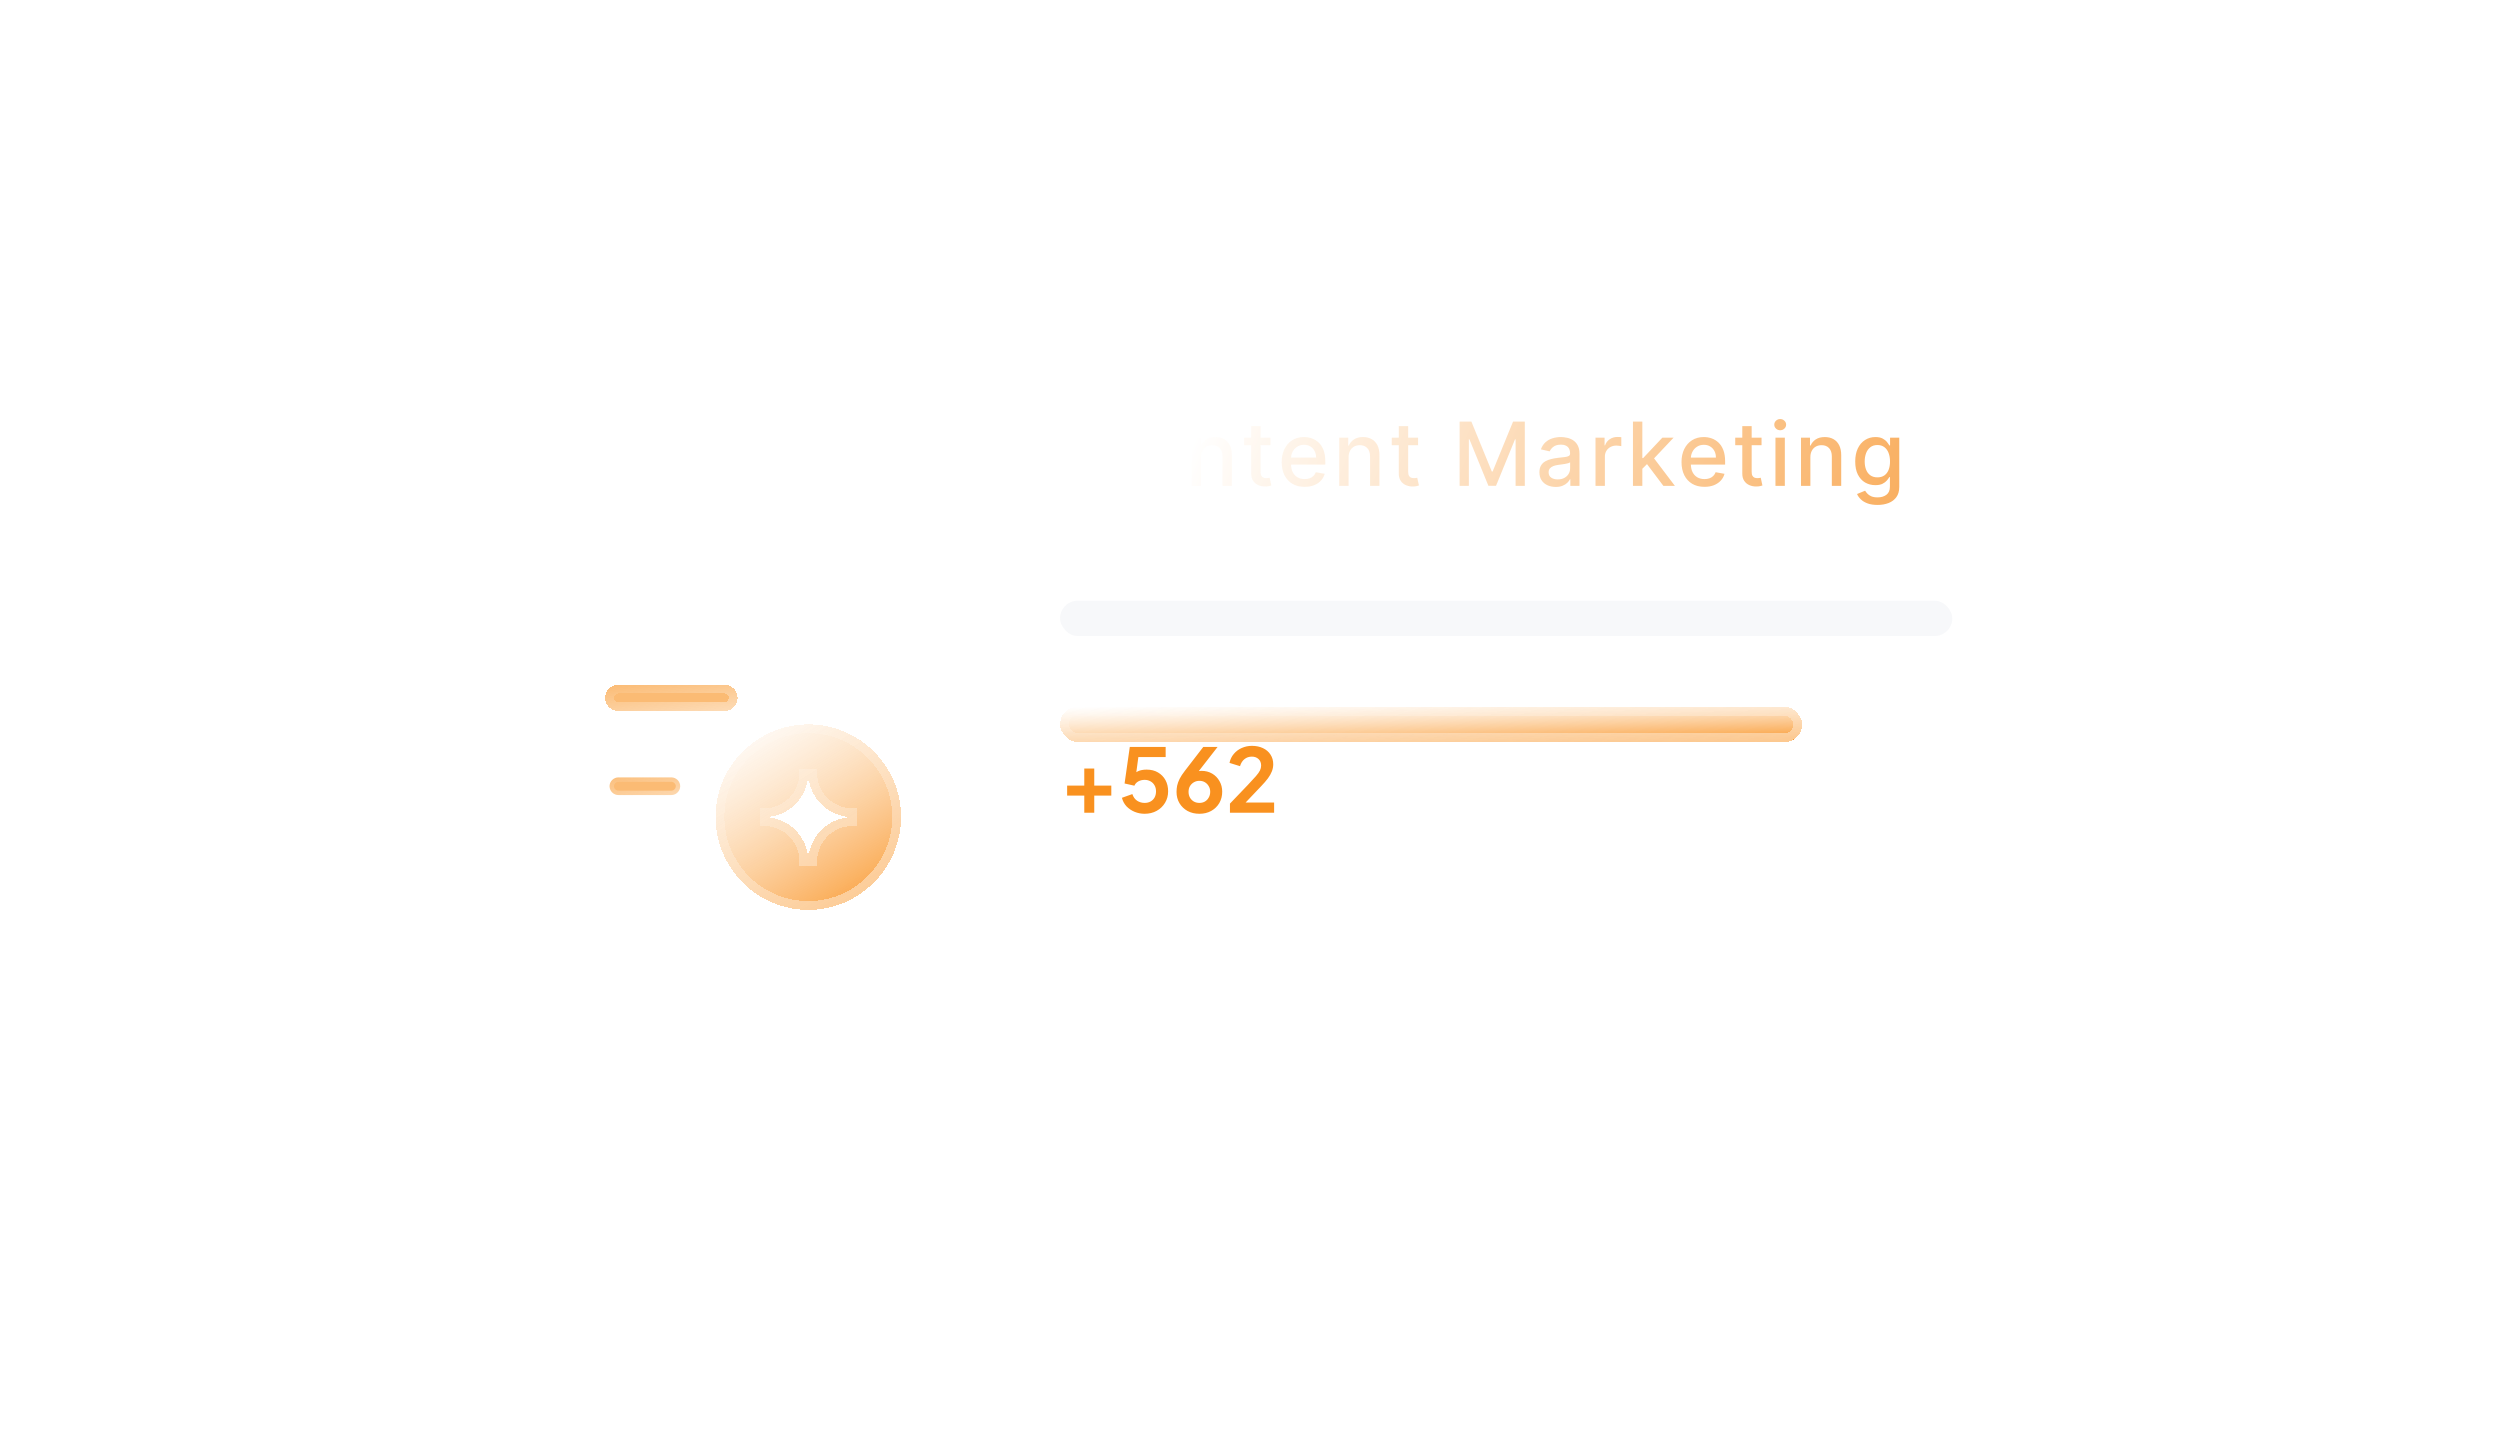 <svg width="283" height="162" viewBox="0 0 283 162" fill="none" xmlns="http://www.w3.org/2000/svg">
<g filter="url(#filter0_bd_5779_15268)">
<rect x="36" y="24" width="211" height="90" rx="16" fill="url(#paint0_linear_5779_15268)" fill-opacity="0.3" shape-rendering="crispEdges"/>
<rect x="36.5" y="24.5" width="210" height="89" rx="15.5" stroke="url(#paint1_linear_5779_15268)" shape-rendering="crispEdges"/>
</g>
<g filter="url(#filter1_bd_5779_15268)">
<g filter="url(#filter2_bd_5779_15268)">
<path d="M70 56.5C69.18 56.5 68.5 55.82 68.5 55V49C68.5 48.18 69.18 47.5 70 47.5C70.82 47.5 71.5 48.18 71.5 49V55C71.5 55.82 70.82 56.5 70 56.5Z" fill="url(#paint2_linear_5779_15268)" shape-rendering="crispEdges"/>
<path d="M70 56C69.456 56 69 55.544 69 55V49C69 48.456 69.456 48 70 48C70.544 48 71 48.456 71 49V55C71 55.544 70.544 56 70 56Z" stroke="url(#paint3_linear_5779_15268)" shape-rendering="crispEdges"/>
</g>
</g>
<g filter="url(#filter3_bd_5779_15268)">
<g filter="url(#filter4_bd_5779_15268)">
<path d="M86 56.5C85.18 56.5 84.5 55.82 84.5 55V49C84.5 48.18 85.18 47.5 86 47.5C86.82 47.5 87.5 48.18 87.5 49V55C87.5 55.82 86.82 56.5 86 56.5Z" fill="url(#paint4_linear_5779_15268)" shape-rendering="crispEdges"/>
<path d="M86 56C85.456 56 85 55.544 85 55V49C85 48.456 85.456 48 86 48C86.544 48 87 48.456 87 49V55C87 55.544 86.544 56 86 56Z" stroke="url(#paint5_linear_5779_15268)" shape-rendering="crispEdges"/>
</g>
</g>
<g filter="url(#filter5_bd_5779_15268)">
<path d="M96 62V79C96 85 93 89 86 89H70C63 89 60 85 60 79V62C60 56 63 52 70 52H86C93 52 96 56 96 62Z" fill="url(#paint6_linear_5779_15268)" shape-rendering="crispEdges"/>
<path d="M95.5 62V79C95.5 81.923 94.769 84.283 93.259 85.91C91.754 87.53 89.405 88.5 86 88.5H70C66.595 88.5 64.246 87.53 62.741 85.91C61.231 84.283 60.5 81.923 60.5 79V62C60.5 59.077 61.231 56.717 62.741 55.09C64.246 53.47 66.595 52.5 70 52.5H86C89.405 52.5 91.754 53.47 93.259 55.09C94.769 56.717 95.5 59.077 95.5 62Z" stroke="url(#paint7_linear_5779_15268)" shape-rendering="crispEdges"/>
</g>
<g filter="url(#filter6_bd_5779_15268)">
<path d="M82 68.5H70C69.18 68.5 68.5 67.82 68.5 67C68.5 66.18 69.18 65.5 70 65.5H82C82.82 65.5 83.5 66.18 83.5 67C83.5 67.82 82.82 68.5 82 68.5Z" fill="#FAAA51" fill-opacity="0.8" shape-rendering="crispEdges"/>
<path d="M82 68H70C69.456 68 69 67.544 69 67C69 66.456 69.456 66 70 66H82C82.544 66 83 66.456 83 67C83 67.544 82.544 68 82 68Z" stroke="url(#paint8_linear_5779_15268)" shape-rendering="crispEdges"/>
</g>
<g filter="url(#filter7_bd_5779_15268)">
<path d="M76 78H70C69.456 78 69 77.544 69 77C69 76.456 69.456 76 70 76H76C76.544 76 77 76.456 77 77C77 77.544 76.544 78 76 78Z" fill="#FAAA51" fill-opacity="0.8" stroke="url(#paint9_linear_5779_15268)"/>
</g>
<g filter="url(#filter8_bd_5779_15268)">
<path d="M98 72.26C96.22 70.84 93.96 70 91.5 70C89.04 70 86.74 70.86 84.94 72.32C82.52 74.22 81 77.2 81 80.5C81 82.46 81.56 84.34 82.52 85.9C83.26 87.12 84.22 88.18 85.36 89C87.08 90.26 89.2 91 91.5 91C94.16 91 96.56 90.02 98.4 88.38C99.22 87.7 99.92 86.86 100.48 85.9C101.44 84.34 102 82.46 102 80.5C102 77.16 100.44 74.18 98 72.26ZM91.5 85.5C91.5 82.74 89.26 80.5 86.5 80.5C89.26 80.5 91.5 78.26 91.5 75.5C91.5 78.26 93.74 80.5 96.5 80.5C93.74 80.5 91.5 82.74 91.5 85.5Z" fill="url(#paint10_linear_5779_15268)" shape-rendering="crispEdges"/>
<path d="M97.688 72.651L97.691 72.653C100.015 74.482 101.5 77.319 101.5 80.5C101.5 82.366 100.967 84.155 100.054 85.638L100.054 85.638L100.048 85.648C99.515 86.561 98.853 87.355 98.081 87.995L98.074 88.001L98.067 88.007C96.316 89.568 94.034 90.5 91.5 90.5C89.309 90.5 87.292 89.796 85.656 88.597L85.652 88.594C84.57 87.816 83.655 86.807 82.948 85.641L82.948 85.641L82.946 85.638C82.033 84.155 81.5 82.366 81.5 80.5C81.5 77.355 82.948 74.519 85.249 72.713L85.249 72.713L85.255 72.708C86.968 71.319 89.157 70.5 91.5 70.5C93.844 70.5 95.995 71.3 97.688 72.651ZM96.5 80.5V80C94.016 80 92 77.984 92 75.5H91.5H91C91 77.984 88.984 80 86.5 80V80.5V81C88.984 81 91 83.016 91 85.5H91.5H92C92 83.016 94.016 81 96.5 81V80.5Z" stroke="url(#paint11_linear_5779_15268)" shape-rendering="crispEdges"/>
</g>
<path d="M126.839 50.092H125.732C125.689 49.856 125.61 49.647 125.494 49.467C125.378 49.287 125.236 49.135 125.067 49.009C124.899 48.884 124.711 48.789 124.503 48.725C124.297 48.661 124.078 48.629 123.846 48.629C123.427 48.629 123.052 48.735 122.72 48.945C122.391 49.156 122.131 49.465 121.939 49.872C121.75 50.279 121.655 50.776 121.655 51.364C121.655 51.956 121.75 52.455 121.939 52.862C122.131 53.269 122.392 53.577 122.724 53.785C123.055 53.994 123.428 54.098 123.842 54.098C124.072 54.098 124.29 54.067 124.496 54.006C124.704 53.942 124.892 53.848 125.06 53.725C125.228 53.602 125.371 53.452 125.487 53.274C125.605 53.094 125.687 52.888 125.732 52.656L126.839 52.66C126.78 53.017 126.665 53.346 126.495 53.647C126.327 53.945 126.11 54.203 125.845 54.421C125.582 54.637 125.282 54.803 124.943 54.922C124.605 55.04 124.235 55.099 123.835 55.099C123.205 55.099 122.644 54.95 122.152 54.652C121.66 54.351 121.271 53.922 120.987 53.363C120.705 52.804 120.565 52.138 120.565 51.364C120.565 50.587 120.707 49.921 120.991 49.364C121.275 48.806 121.663 48.377 122.156 48.079C122.648 47.778 123.208 47.628 123.835 47.628C124.221 47.628 124.581 47.684 124.915 47.795C125.251 47.904 125.553 48.065 125.82 48.278C126.088 48.488 126.309 48.746 126.484 49.052C126.66 49.355 126.778 49.702 126.839 50.092ZM130.765 55.11C130.254 55.11 129.807 54.993 129.426 54.758C129.045 54.524 128.749 54.196 128.538 53.775C128.328 53.353 128.222 52.861 128.222 52.298C128.222 51.732 128.328 51.237 128.538 50.813C128.749 50.389 129.045 50.06 129.426 49.826C129.807 49.592 130.254 49.474 130.765 49.474C131.276 49.474 131.723 49.592 132.104 49.826C132.485 50.06 132.781 50.389 132.991 50.813C133.202 51.237 133.307 51.732 133.307 52.298C133.307 52.861 133.202 53.353 132.991 53.775C132.781 54.196 132.485 54.524 132.104 54.758C131.723 54.993 131.276 55.11 130.765 55.11ZM130.768 54.219C131.1 54.219 131.374 54.131 131.592 53.956C131.81 53.781 131.971 53.548 132.075 53.256C132.182 52.965 132.235 52.644 132.235 52.294C132.235 51.946 132.182 51.626 132.075 51.335C131.971 51.042 131.81 50.806 131.592 50.629C131.374 50.451 131.1 50.362 130.768 50.362C130.435 50.362 130.158 50.451 129.937 50.629C129.72 50.806 129.557 51.042 129.451 51.335C129.347 51.626 129.295 51.946 129.295 52.294C129.295 52.644 129.347 52.965 129.451 53.256C129.557 53.548 129.72 53.781 129.937 53.956C130.158 54.131 130.435 54.219 130.768 54.219ZM135.954 51.761V55H134.893V49.545H135.912V50.433H135.979C136.105 50.144 136.301 49.912 136.569 49.737C136.839 49.562 137.178 49.474 137.588 49.474C137.96 49.474 138.285 49.553 138.565 49.709C138.844 49.863 139.061 50.092 139.214 50.398C139.368 50.703 139.445 51.081 139.445 51.531V55H138.383V51.658C138.383 51.263 138.28 50.954 138.075 50.731C137.869 50.507 137.586 50.394 137.226 50.394C136.98 50.394 136.761 50.447 136.569 50.554C136.379 50.66 136.229 50.817 136.118 51.023C136.009 51.226 135.954 51.472 135.954 51.761ZM143.815 49.545V50.398H140.836V49.545H143.815ZM141.635 48.239H142.697V53.398C142.697 53.604 142.728 53.76 142.789 53.864C142.851 53.965 142.93 54.035 143.027 54.073C143.126 54.109 143.234 54.126 143.35 54.126C143.435 54.126 143.51 54.12 143.574 54.109C143.638 54.097 143.688 54.087 143.723 54.08L143.915 54.957C143.853 54.981 143.766 55.005 143.652 55.028C143.538 55.054 143.396 55.069 143.226 55.071C142.947 55.076 142.686 55.026 142.445 54.922C142.203 54.818 142.008 54.657 141.859 54.439C141.71 54.221 141.635 53.948 141.635 53.619V48.239ZM147.682 55.11C147.145 55.11 146.682 54.995 146.294 54.766C145.908 54.534 145.61 54.208 145.399 53.789C145.19 53.368 145.086 52.874 145.086 52.308C145.086 51.749 145.19 51.257 145.399 50.831C145.61 50.405 145.903 50.072 146.28 49.833C146.658 49.594 147.101 49.474 147.608 49.474C147.915 49.474 148.214 49.525 148.503 49.627C148.791 49.729 149.051 49.889 149.28 50.106C149.51 50.324 149.691 50.607 149.824 50.955C149.956 51.301 150.022 51.721 150.022 52.216V52.592H145.686V51.797H148.982C148.982 51.517 148.925 51.27 148.811 51.055C148.698 50.837 148.538 50.665 148.332 50.54C148.128 50.414 147.889 50.352 147.615 50.352C147.316 50.352 147.056 50.425 146.833 50.572C146.613 50.716 146.443 50.906 146.322 51.14C146.204 51.372 146.145 51.624 146.145 51.896V52.518C146.145 52.882 146.208 53.193 146.336 53.448C146.467 53.704 146.648 53.899 146.88 54.034C147.112 54.167 147.383 54.233 147.693 54.233C147.894 54.233 148.078 54.205 148.243 54.148C148.409 54.089 148.552 54.001 148.673 53.885C148.794 53.769 148.886 53.626 148.95 53.455L149.955 53.636C149.874 53.932 149.73 54.191 149.522 54.414C149.316 54.634 149.056 54.806 148.744 54.929C148.434 55.05 148.08 55.11 147.682 55.11ZM152.662 51.761V55H151.6V49.545H152.62V50.433H152.687C152.813 50.144 153.009 49.912 153.277 49.737C153.547 49.562 153.886 49.474 154.296 49.474C154.667 49.474 154.993 49.553 155.272 49.709C155.552 49.863 155.768 50.092 155.922 50.398C156.076 50.703 156.153 51.081 156.153 51.531V55H155.091V51.658C155.091 51.263 154.988 50.954 154.782 50.731C154.576 50.507 154.293 50.394 153.934 50.394C153.687 50.394 153.468 50.447 153.277 50.554C153.087 50.66 152.937 50.817 152.826 51.023C152.717 51.226 152.662 51.472 152.662 51.761ZM160.523 49.545V50.398H157.544V49.545H160.523ZM158.343 48.239H159.405V53.398C159.405 53.604 159.435 53.76 159.497 53.864C159.559 53.965 159.638 54.035 159.735 54.073C159.834 54.109 159.942 54.126 160.058 54.126C160.143 54.126 160.218 54.12 160.282 54.109C160.346 54.097 160.395 54.087 160.431 54.08L160.623 54.957C160.561 54.981 160.474 55.005 160.36 55.028C160.246 55.054 160.104 55.069 159.934 55.071C159.654 55.076 159.394 55.026 159.152 54.922C158.911 54.818 158.716 54.657 158.567 54.439C158.417 54.221 158.343 53.948 158.343 53.619V48.239ZM165.229 47.727H166.561L168.876 53.381H168.962L171.277 47.727H172.609V55H171.565V49.737H171.497L169.352 54.989H168.486L166.341 49.734H166.274V55H165.229V47.727ZM176.106 55.121C175.761 55.121 175.448 55.057 175.169 54.929C174.889 54.799 174.668 54.611 174.505 54.364C174.344 54.118 174.263 53.816 174.263 53.459C174.263 53.151 174.322 52.898 174.441 52.699C174.559 52.5 174.719 52.343 174.92 52.227C175.121 52.111 175.346 52.023 175.595 51.964C175.843 51.905 176.097 51.86 176.355 51.829C176.681 51.791 176.947 51.76 177.15 51.736C177.354 51.711 177.502 51.669 177.594 51.612C177.686 51.555 177.733 51.463 177.733 51.335V51.31C177.733 51 177.645 50.76 177.47 50.59C177.297 50.419 177.039 50.334 176.696 50.334C176.338 50.334 176.056 50.413 175.851 50.572C175.647 50.728 175.506 50.902 175.428 51.094L174.43 50.867C174.548 50.535 174.721 50.267 174.949 50.064C175.178 49.858 175.442 49.709 175.74 49.617C176.039 49.522 176.352 49.474 176.681 49.474C176.899 49.474 177.13 49.501 177.374 49.553C177.62 49.602 177.85 49.695 178.063 49.83C178.278 49.965 178.455 50.157 178.592 50.408C178.729 50.657 178.798 50.98 178.798 51.378V55H177.761V54.254H177.718C177.65 54.392 177.547 54.526 177.409 54.659C177.272 54.792 177.096 54.902 176.88 54.989C176.665 55.077 176.407 55.121 176.106 55.121ZM176.337 54.269C176.631 54.269 176.882 54.211 177.09 54.094C177.301 53.978 177.46 53.827 177.569 53.64C177.681 53.45 177.736 53.248 177.736 53.033V52.33C177.698 52.367 177.625 52.403 177.516 52.436C177.409 52.467 177.288 52.494 177.15 52.518C177.013 52.539 176.879 52.559 176.749 52.578C176.619 52.595 176.51 52.609 176.422 52.621C176.216 52.647 176.028 52.691 175.858 52.752C175.69 52.814 175.555 52.903 175.453 53.019C175.353 53.132 175.304 53.284 175.304 53.473C175.304 53.736 175.401 53.935 175.595 54.07C175.789 54.202 176.036 54.269 176.337 54.269ZM180.612 55V49.545H181.638V50.412H181.695C181.795 50.118 181.97 49.888 182.221 49.719C182.474 49.549 182.761 49.464 183.08 49.464C183.147 49.464 183.225 49.466 183.315 49.471C183.407 49.476 183.479 49.481 183.531 49.489V50.504C183.489 50.492 183.413 50.479 183.304 50.465C183.195 50.449 183.086 50.44 182.977 50.44C182.726 50.44 182.503 50.494 182.306 50.6C182.112 50.704 181.958 50.85 181.844 51.037C181.731 51.222 181.674 51.432 181.674 51.669V55H180.612ZM185.827 53.15L185.82 51.854H186.004L188.178 49.545H189.449L186.97 52.173H186.803L185.827 53.15ZM184.85 55V47.727H185.912V55H184.85ZM188.295 55L186.342 52.408L187.073 51.666L189.598 55H188.295ZM192.943 55.11C192.405 55.11 191.943 54.995 191.554 54.766C191.168 54.534 190.87 54.208 190.659 53.789C190.451 53.368 190.347 52.874 190.347 52.308C190.347 51.749 190.451 51.257 190.659 50.831C190.87 50.405 191.164 50.072 191.54 49.833C191.919 49.594 192.362 49.474 192.868 49.474C193.176 49.474 193.474 49.525 193.763 49.627C194.052 49.729 194.311 49.889 194.541 50.106C194.77 50.324 194.952 50.607 195.084 50.955C195.217 51.301 195.283 51.721 195.283 52.216V52.592H190.947V51.797H194.242C194.242 51.517 194.186 51.27 194.072 51.055C193.958 50.837 193.799 50.665 193.593 50.54C193.389 50.414 193.15 50.352 192.875 50.352C192.577 50.352 192.317 50.425 192.094 50.572C191.874 50.716 191.703 50.906 191.583 51.14C191.464 51.372 191.405 51.624 191.405 51.896V52.518C191.405 52.882 191.469 53.193 191.597 53.448C191.727 53.704 191.908 53.899 192.14 54.034C192.372 54.167 192.643 54.233 192.953 54.233C193.155 54.233 193.338 54.205 193.504 54.148C193.67 54.089 193.813 54.001 193.934 53.885C194.054 53.769 194.147 53.626 194.211 53.455L195.215 53.636C195.135 53.932 194.991 54.191 194.782 54.414C194.576 54.634 194.317 54.806 194.005 54.929C193.694 55.05 193.34 55.11 192.943 55.11ZM199.407 49.545V50.398H196.428V49.545H199.407ZM197.227 48.239H198.289V53.398C198.289 53.604 198.319 53.76 198.381 53.864C198.442 53.965 198.522 54.035 198.619 54.073C198.718 54.109 198.826 54.126 198.942 54.126C199.027 54.126 199.102 54.12 199.166 54.109C199.23 54.097 199.279 54.087 199.315 54.08L199.507 54.957C199.445 54.981 199.357 55.005 199.244 55.028C199.13 55.054 198.988 55.069 198.818 55.071C198.538 55.076 198.278 55.026 198.036 54.922C197.795 54.818 197.6 54.657 197.451 54.439C197.301 54.221 197.227 53.948 197.227 53.619V48.239ZM200.982 55V49.545H202.044V55H200.982ZM201.518 48.704C201.333 48.704 201.175 48.642 201.042 48.519C200.912 48.394 200.847 48.245 200.847 48.072C200.847 47.897 200.912 47.747 201.042 47.624C201.175 47.499 201.333 47.436 201.518 47.436C201.703 47.436 201.86 47.499 201.99 47.624C202.123 47.747 202.189 47.897 202.189 48.072C202.189 48.245 202.123 48.394 201.99 48.519C201.86 48.642 201.703 48.704 201.518 48.704ZM204.934 51.761V55H203.872V49.545H204.891V50.433H204.959C205.084 50.144 205.281 49.912 205.548 49.737C205.818 49.562 206.158 49.474 206.567 49.474C206.939 49.474 207.265 49.553 207.544 49.709C207.823 49.863 208.04 50.092 208.194 50.398C208.348 50.703 208.425 51.081 208.425 51.531V55H207.363V51.658C207.363 51.263 207.26 50.954 207.054 50.731C206.848 50.507 206.565 50.394 206.205 50.394C205.959 50.394 205.74 50.447 205.548 50.554C205.359 50.66 205.208 50.817 205.097 51.023C204.988 51.226 204.934 51.472 204.934 51.761ZM212.535 57.159C212.102 57.159 211.729 57.102 211.417 56.989C211.107 56.875 210.853 56.725 210.657 56.538C210.46 56.351 210.314 56.146 210.217 55.923L211.129 55.547C211.193 55.651 211.278 55.761 211.385 55.877C211.494 55.995 211.641 56.096 211.825 56.179C212.012 56.262 212.253 56.303 212.546 56.303C212.949 56.303 213.281 56.205 213.544 56.008C213.807 55.814 213.938 55.504 213.938 55.078V54.006H213.871C213.807 54.122 213.714 54.251 213.594 54.393C213.475 54.535 213.312 54.658 213.104 54.762C212.895 54.866 212.624 54.918 212.29 54.918C211.86 54.918 211.471 54.818 211.126 54.617C210.782 54.413 210.51 54.113 210.309 53.718C210.11 53.32 210.011 52.831 210.011 52.251C210.011 51.671 210.109 51.174 210.305 50.76C210.504 50.346 210.776 50.028 211.122 49.808C211.468 49.586 211.86 49.474 212.298 49.474C212.636 49.474 212.91 49.531 213.118 49.645C213.326 49.756 213.488 49.886 213.604 50.035C213.723 50.185 213.814 50.316 213.878 50.43H213.956V49.545H214.996V55.121C214.996 55.59 214.888 55.974 214.67 56.275C214.452 56.575 214.157 56.798 213.785 56.943C213.416 57.087 212.999 57.159 212.535 57.159ZM212.525 54.038C212.83 54.038 213.088 53.967 213.299 53.825C213.512 53.68 213.673 53.474 213.782 53.207C213.893 52.937 213.949 52.614 213.949 52.237C213.949 51.87 213.894 51.547 213.785 51.268C213.677 50.988 213.517 50.771 213.306 50.614C213.095 50.456 212.835 50.376 212.525 50.376C212.205 50.376 211.939 50.459 211.726 50.625C211.513 50.788 211.352 51.011 211.243 51.293C211.136 51.574 211.083 51.889 211.083 52.237C211.083 52.595 211.138 52.908 211.246 53.178C211.355 53.448 211.516 53.659 211.729 53.81C211.945 53.962 212.21 54.038 212.525 54.038Z" fill="url(#paint12_linear_5779_15268)" fill-opacity="0.8"/>
<path d="M122.74 92V90.06H120.8V88.93H122.74V87H123.87V88.93H125.8V90.06H123.87V92H122.74ZM129.572 92.12C129.178 92.12 128.802 92.047 128.442 91.9C128.088 91.753 127.782 91.547 127.522 91.28C127.268 91.007 127.095 90.683 127.002 90.31L128.182 89.89C128.295 90.23 128.478 90.483 128.732 90.65C128.985 90.81 129.265 90.89 129.572 90.89C129.825 90.89 130.048 90.837 130.242 90.73C130.442 90.617 130.595 90.463 130.702 90.27C130.808 90.07 130.862 89.84 130.862 89.58C130.862 89.32 130.805 89.093 130.692 88.9C130.585 88.707 130.435 88.557 130.242 88.45C130.048 88.337 129.825 88.28 129.572 88.28C129.312 88.28 129.075 88.337 128.862 88.45C128.655 88.563 128.505 88.727 128.412 88.94L127.302 88.69L127.892 84.55H131.952V85.7H128.432L128.942 85.11L128.522 88.23L128.132 87.91C128.318 87.637 128.545 87.437 128.812 87.31C129.085 87.183 129.415 87.12 129.802 87.12C130.295 87.12 130.722 87.227 131.082 87.44C131.448 87.653 131.732 87.943 131.932 88.31C132.132 88.677 132.232 89.1 132.232 89.58C132.232 90.06 132.115 90.493 131.882 90.88C131.648 91.267 131.332 91.57 130.932 91.79C130.532 92.01 130.078 92.12 129.572 92.12ZM135.774 92.12C135.267 92.12 134.817 92.013 134.424 91.8C134.037 91.58 133.734 91.287 133.514 90.92C133.294 90.547 133.184 90.123 133.184 89.65C133.184 89.41 133.207 89.17 133.254 88.93C133.307 88.69 133.401 88.433 133.534 88.16C133.674 87.887 133.874 87.583 134.134 87.25L136.214 84.55H137.834L135.304 87.8L135.084 87.56C135.177 87.487 135.274 87.43 135.374 87.39C135.474 87.343 135.574 87.31 135.674 87.29C135.781 87.27 135.891 87.26 136.004 87.26C136.457 87.26 136.861 87.363 137.214 87.57C137.567 87.777 137.844 88.06 138.044 88.42C138.251 88.773 138.354 89.173 138.354 89.62C138.354 90.1 138.244 90.53 138.024 90.91C137.804 91.283 137.497 91.58 137.104 91.8C136.717 92.013 136.274 92.12 135.774 92.12ZM135.774 90.89C136.001 90.89 136.204 90.84 136.384 90.74C136.571 90.633 136.717 90.483 136.824 90.29C136.937 90.097 136.994 89.88 136.994 89.64C136.994 89.387 136.937 89.17 136.824 88.99C136.717 88.803 136.574 88.657 136.394 88.55C136.214 88.443 136.007 88.39 135.774 88.39C135.547 88.39 135.341 88.443 135.154 88.55C134.967 88.657 134.817 88.803 134.704 88.99C134.597 89.17 134.544 89.387 134.544 89.64C134.544 89.88 134.597 90.097 134.704 90.29C134.817 90.483 134.967 90.633 135.154 90.74C135.341 90.84 135.547 90.89 135.774 90.89ZM139.23 92V90.97L141.25 88.86C141.65 88.44 141.956 88.107 142.17 87.86C142.39 87.607 142.543 87.39 142.63 87.21C142.716 87.03 142.76 86.847 142.76 86.66C142.76 86.347 142.66 86.1 142.46 85.92C142.266 85.74 142.016 85.65 141.71 85.65C141.39 85.65 141.113 85.743 140.88 85.93C140.646 86.11 140.476 86.377 140.37 86.73L139.18 86.36C139.26 85.967 139.423 85.627 139.67 85.34C139.916 85.047 140.216 84.823 140.57 84.67C140.93 84.51 141.31 84.43 141.71 84.43C142.19 84.43 142.61 84.517 142.97 84.69C143.336 84.863 143.62 85.107 143.82 85.42C144.026 85.733 144.13 86.1 144.13 86.52C144.13 86.787 144.08 87.05 143.98 87.31C143.88 87.57 143.73 87.837 143.53 88.11C143.33 88.377 143.07 88.677 142.75 89.01L141 90.85H144.23V92H139.23Z" fill="#F9911F"/>
<path d="M148.844 93.7C148.284 93.047 147.86 92.337 147.574 91.57C147.294 90.803 147.154 89.987 147.154 89.12C147.154 88.253 147.294 87.437 147.574 86.67C147.854 85.903 148.277 85.197 148.844 84.55H149.944C149.464 85.263 149.104 86.003 148.864 86.77C148.63 87.53 148.514 88.313 148.514 89.12C148.514 89.927 148.634 90.713 148.874 91.48C149.114 92.247 149.47 92.987 149.944 93.7H148.844ZM153.043 92V90.06H151.103V88.93H153.043V87H154.173V88.93H156.103V90.06H154.173V92H153.043ZM157.364 92V90.97L159.384 88.86C159.784 88.44 160.091 88.107 160.304 87.86C160.524 87.607 160.678 87.39 160.764 87.21C160.851 87.03 160.894 86.847 160.894 86.66C160.894 86.347 160.794 86.1 160.594 85.92C160.401 85.74 160.151 85.65 159.844 85.65C159.524 85.65 159.248 85.743 159.014 85.93C158.781 86.11 158.611 86.377 158.504 86.73L157.314 86.36C157.394 85.967 157.558 85.627 157.804 85.34C158.051 85.047 158.351 84.823 158.704 84.67C159.064 84.51 159.444 84.43 159.844 84.43C160.324 84.43 160.744 84.517 161.104 84.69C161.471 84.863 161.754 85.107 161.954 85.42C162.161 85.733 162.264 86.1 162.264 86.52C162.264 86.787 162.214 87.05 162.114 87.31C162.014 87.57 161.864 87.837 161.664 88.11C161.464 88.377 161.204 88.677 160.884 89.01L159.134 90.85H162.364V92H157.364ZM166.553 92V90.36H163.133V89.22L166.473 84.55H167.893V89.22H168.983V90.36H167.893V92H166.553ZM164.133 89.71L163.893 89.22H166.553V85.62L166.903 85.73L164.133 89.71ZM170.846 92L176.886 84.55H178.286L172.246 92H170.846ZM172.006 88.33C171.64 88.33 171.306 88.243 171.006 88.07C170.713 87.89 170.48 87.653 170.306 87.36C170.133 87.067 170.046 86.74 170.046 86.38C170.046 86.02 170.133 85.693 170.306 85.4C170.48 85.1 170.713 84.863 171.006 84.69C171.306 84.517 171.64 84.43 172.006 84.43C172.38 84.43 172.713 84.517 173.006 84.69C173.3 84.863 173.533 85.1 173.706 85.4C173.88 85.693 173.966 86.02 173.966 86.38C173.966 86.74 173.88 87.067 173.706 87.36C173.533 87.653 173.3 87.89 173.006 88.07C172.713 88.243 172.38 88.33 172.006 88.33ZM172.006 87.32C172.206 87.32 172.373 87.277 172.506 87.19C172.64 87.097 172.74 86.98 172.806 86.84C172.88 86.693 172.916 86.54 172.916 86.38C172.916 86.213 172.88 86.06 172.806 85.92C172.74 85.78 172.64 85.663 172.506 85.57C172.373 85.477 172.206 85.43 172.006 85.43C171.82 85.43 171.656 85.477 171.516 85.57C171.383 85.663 171.28 85.783 171.206 85.93C171.133 86.07 171.096 86.22 171.096 86.38C171.096 86.533 171.133 86.683 171.206 86.83C171.28 86.977 171.383 87.097 171.516 87.19C171.656 87.277 171.82 87.32 172.006 87.32ZM177.086 92.12C176.72 92.12 176.386 92.033 176.086 91.86C175.793 91.68 175.56 91.443 175.386 91.15C175.213 90.857 175.126 90.53 175.126 90.17C175.126 89.81 175.213 89.483 175.386 89.19C175.56 88.89 175.793 88.653 176.086 88.48C176.386 88.307 176.72 88.22 177.086 88.22C177.46 88.22 177.793 88.307 178.086 88.48C178.38 88.653 178.613 88.89 178.786 89.19C178.96 89.483 179.046 89.81 179.046 90.17C179.046 90.53 178.96 90.857 178.786 91.15C178.613 91.443 178.38 91.68 178.086 91.86C177.793 92.033 177.46 92.12 177.086 92.12ZM177.086 91.11C177.28 91.11 177.443 91.067 177.576 90.98C177.716 90.887 177.82 90.77 177.886 90.63C177.96 90.483 177.996 90.33 177.996 90.17C177.996 90.003 177.96 89.85 177.886 89.71C177.82 89.57 177.716 89.453 177.576 89.36C177.443 89.267 177.28 89.22 177.086 89.22C176.9 89.22 176.736 89.267 176.596 89.36C176.463 89.453 176.36 89.573 176.286 89.72C176.213 89.86 176.176 90.01 176.176 90.17C176.176 90.323 176.213 90.473 176.286 90.62C176.36 90.767 176.463 90.887 176.596 90.98C176.736 91.067 176.9 91.11 177.086 91.11ZM180.145 93.7C180.619 92.987 180.972 92.247 181.205 91.48C181.445 90.713 181.565 89.927 181.565 89.12C181.565 88.313 181.445 87.53 181.205 86.77C180.972 86.003 180.619 85.263 180.145 84.55H181.245C181.805 85.197 182.225 85.903 182.505 86.67C182.785 87.437 182.925 88.253 182.925 89.12C182.925 89.987 182.785 90.803 182.505 91.57C182.225 92.337 181.805 93.047 181.245 93.7H180.145Z" fill="white" fill-opacity="0.8"/>
<rect x="120" y="68" width="101" height="4" rx="2" fill="#E3E7ED" fill-opacity="0.3"/>
<g filter="url(#filter9_bd_5779_15268)">
<rect x="120" y="68" width="84" height="4" rx="2" fill="url(#paint13_linear_5779_15268)" shape-rendering="crispEdges"/>
<rect x="120.5" y="68.5" width="83" height="3" rx="1.5" stroke="url(#paint14_linear_5779_15268)" shape-rendering="crispEdges"/>
</g>
<defs>
<filter id="filter0_bd_5779_15268" x="0" y="0" width="283" height="162" filterUnits="userSpaceOnUse" color-interpolation-filters="sRGB">
<feFlood flood-opacity="0" result="BackgroundImageFix"/>
<feGaussianBlur in="BackgroundImageFix" stdDeviation="7"/>
<feComposite in2="SourceAlpha" operator="in" result="effect1_backgroundBlur_5779_15268"/>
<feColorMatrix in="SourceAlpha" type="matrix" values="0 0 0 0 0 0 0 0 0 0 0 0 0 0 0 0 0 0 127 0" result="hardAlpha"/>
<feOffset dy="12"/>
<feGaussianBlur stdDeviation="18"/>
<feComposite in2="hardAlpha" operator="out"/>
<feColorMatrix type="matrix" values="0 0 0 0 0.074 0 0 0 0 0.085 0 0 0 0 0.097 0 0 0 0.35 0"/>
<feBlend mode="normal" in2="effect1_backgroundBlur_5779_15268" result="effect2_dropShadow_5779_15268"/>
<feBlend mode="normal" in="SourceGraphic" in2="effect2_dropShadow_5779_15268" result="shape"/>
</filter>
<filter id="filter1_bd_5779_15268" x="32.5" y="23.5" width="75" height="81" filterUnits="userSpaceOnUse" color-interpolation-filters="sRGB">
<feFlood flood-opacity="0" result="BackgroundImageFix"/>
<feGaussianBlur in="BackgroundImageFix" stdDeviation="7"/>
<feComposite in2="SourceAlpha" operator="in" result="effect1_backgroundBlur_5779_15268"/>
<feColorMatrix in="SourceAlpha" type="matrix" values="0 0 0 0 0 0 0 0 0 0 0 0 0 0 0 0 0 0 127 0" result="hardAlpha"/>
<feOffset dy="12"/>
<feGaussianBlur stdDeviation="18"/>
<feComposite in2="hardAlpha" operator="out"/>
<feColorMatrix type="matrix" values="0 0 0 0 0.526 0 0 0 0 0.526 0 0 0 0 0.526 0 0 0 0.25 0"/>
<feBlend mode="normal" in2="effect1_backgroundBlur_5779_15268" result="effect2_dropShadow_5779_15268"/>
<feBlend mode="normal" in="SourceGraphic" in2="effect2_dropShadow_5779_15268" result="shape"/>
</filter>
<filter id="filter2_bd_5779_15268" x="32.5" y="23.5" width="75" height="81" filterUnits="userSpaceOnUse" color-interpolation-filters="sRGB">
<feFlood flood-opacity="0" result="BackgroundImageFix"/>
<feGaussianBlur in="BackgroundImageFix" stdDeviation="7"/>
<feComposite in2="SourceAlpha" operator="in" result="effect1_backgroundBlur_5779_15268"/>
<feColorMatrix in="SourceAlpha" type="matrix" values="0 0 0 0 0 0 0 0 0 0 0 0 0 0 0 0 0 0 127 0" result="hardAlpha"/>
<feOffset dy="12"/>
<feGaussianBlur stdDeviation="18"/>
<feComposite in2="hardAlpha" operator="out"/>
<feColorMatrix type="matrix" values="0 0 0 0 0.526 0 0 0 0 0.526 0 0 0 0 0.526 0 0 0 0.25 0"/>
<feBlend mode="normal" in2="effect1_backgroundBlur_5779_15268" result="effect2_dropShadow_5779_15268"/>
<feBlend mode="normal" in="SourceGraphic" in2="effect2_dropShadow_5779_15268" result="shape"/>
</filter>
<filter id="filter3_bd_5779_15268" x="48.5" y="23.5" width="75" height="81" filterUnits="userSpaceOnUse" color-interpolation-filters="sRGB">
<feFlood flood-opacity="0" result="BackgroundImageFix"/>
<feGaussianBlur in="BackgroundImageFix" stdDeviation="7"/>
<feComposite in2="SourceAlpha" operator="in" result="effect1_backgroundBlur_5779_15268"/>
<feColorMatrix in="SourceAlpha" type="matrix" values="0 0 0 0 0 0 0 0 0 0 0 0 0 0 0 0 0 0 127 0" result="hardAlpha"/>
<feOffset dy="12"/>
<feGaussianBlur stdDeviation="18"/>
<feComposite in2="hardAlpha" operator="out"/>
<feColorMatrix type="matrix" values="0 0 0 0 0.526 0 0 0 0 0.526 0 0 0 0 0.526 0 0 0 0.25 0"/>
<feBlend mode="normal" in2="effect1_backgroundBlur_5779_15268" result="effect2_dropShadow_5779_15268"/>
<feBlend mode="normal" in="SourceGraphic" in2="effect2_dropShadow_5779_15268" result="shape"/>
</filter>
<filter id="filter4_bd_5779_15268" x="48.5" y="23.5" width="75" height="81" filterUnits="userSpaceOnUse" color-interpolation-filters="sRGB">
<feFlood flood-opacity="0" result="BackgroundImageFix"/>
<feGaussianBlur in="BackgroundImageFix" stdDeviation="7"/>
<feComposite in2="SourceAlpha" operator="in" result="effect1_backgroundBlur_5779_15268"/>
<feColorMatrix in="SourceAlpha" type="matrix" values="0 0 0 0 0 0 0 0 0 0 0 0 0 0 0 0 0 0 127 0" result="hardAlpha"/>
<feOffset dy="12"/>
<feGaussianBlur stdDeviation="18"/>
<feComposite in2="hardAlpha" operator="out"/>
<feColorMatrix type="matrix" values="0 0 0 0 0.526 0 0 0 0 0.526 0 0 0 0 0.526 0 0 0 0.25 0"/>
<feBlend mode="normal" in2="effect1_backgroundBlur_5779_15268" result="effect2_dropShadow_5779_15268"/>
<feBlend mode="normal" in="SourceGraphic" in2="effect2_dropShadow_5779_15268" result="shape"/>
</filter>
<filter id="filter5_bd_5779_15268" x="24" y="28" width="108" height="109" filterUnits="userSpaceOnUse" color-interpolation-filters="sRGB">
<feFlood flood-opacity="0" result="BackgroundImageFix"/>
<feGaussianBlur in="BackgroundImageFix" stdDeviation="7"/>
<feComposite in2="SourceAlpha" operator="in" result="effect1_backgroundBlur_5779_15268"/>
<feColorMatrix in="SourceAlpha" type="matrix" values="0 0 0 0 0 0 0 0 0 0 0 0 0 0 0 0 0 0 127 0" result="hardAlpha"/>
<feOffset dy="12"/>
<feGaussianBlur stdDeviation="18"/>
<feComposite in2="hardAlpha" operator="out"/>
<feColorMatrix type="matrix" values="0 0 0 0 0.526 0 0 0 0 0.526 0 0 0 0 0.526 0 0 0 0.25 0"/>
<feBlend mode="normal" in2="effect1_backgroundBlur_5779_15268" result="effect2_dropShadow_5779_15268"/>
<feBlend mode="normal" in="SourceGraphic" in2="effect2_dropShadow_5779_15268" result="shape"/>
</filter>
<filter id="filter6_bd_5779_15268" x="32.5" y="41.5" width="87" height="75" filterUnits="userSpaceOnUse" color-interpolation-filters="sRGB">
<feFlood flood-opacity="0" result="BackgroundImageFix"/>
<feGaussianBlur in="BackgroundImageFix" stdDeviation="7"/>
<feComposite in2="SourceAlpha" operator="in" result="effect1_backgroundBlur_5779_15268"/>
<feColorMatrix in="SourceAlpha" type="matrix" values="0 0 0 0 0 0 0 0 0 0 0 0 0 0 0 0 0 0 127 0" result="hardAlpha"/>
<feOffset dy="12"/>
<feGaussianBlur stdDeviation="18"/>
<feComposite in2="hardAlpha" operator="out"/>
<feColorMatrix type="matrix" values="0 0 0 0 0.526 0 0 0 0 0.526 0 0 0 0 0.526 0 0 0 0.25 0"/>
<feBlend mode="normal" in2="effect1_backgroundBlur_5779_15268" result="effect2_dropShadow_5779_15268"/>
<feBlend mode="normal" in="SourceGraphic" in2="effect2_dropShadow_5779_15268" result="shape"/>
</filter>
<filter id="filter7_bd_5779_15268" x="32.5" y="51.5" width="81" height="75" filterUnits="userSpaceOnUse" color-interpolation-filters="sRGB">
<feFlood flood-opacity="0" result="BackgroundImageFix"/>
<feGaussianBlur in="BackgroundImageFix" stdDeviation="7"/>
<feComposite in2="SourceAlpha" operator="in" result="effect1_backgroundBlur_5779_15268"/>
<feColorMatrix in="SourceAlpha" type="matrix" values="0 0 0 0 0 0 0 0 0 0 0 0 0 0 0 0 0 0 127 0" result="hardAlpha"/>
<feOffset dy="12"/>
<feGaussianBlur stdDeviation="18"/>
<feComposite in2="hardAlpha" operator="out"/>
<feColorMatrix type="matrix" values="0 0 0 0 0.526 0 0 0 0 0.526 0 0 0 0 0.526 0 0 0 0.25 0"/>
<feBlend mode="normal" in2="effect1_backgroundBlur_5779_15268" result="effect2_dropShadow_5779_15268"/>
<feBlend mode="normal" in="SourceGraphic" in2="effect2_dropShadow_5779_15268" result="shape"/>
</filter>
<filter id="filter8_bd_5779_15268" x="45" y="46" width="93" height="93" filterUnits="userSpaceOnUse" color-interpolation-filters="sRGB">
<feFlood flood-opacity="0" result="BackgroundImageFix"/>
<feGaussianBlur in="BackgroundImageFix" stdDeviation="7"/>
<feComposite in2="SourceAlpha" operator="in" result="effect1_backgroundBlur_5779_15268"/>
<feColorMatrix in="SourceAlpha" type="matrix" values="0 0 0 0 0 0 0 0 0 0 0 0 0 0 0 0 0 0 127 0" result="hardAlpha"/>
<feOffset dy="12"/>
<feGaussianBlur stdDeviation="18"/>
<feComposite in2="hardAlpha" operator="out"/>
<feColorMatrix type="matrix" values="0 0 0 0 0.526 0 0 0 0 0.526 0 0 0 0 0.526 0 0 0 0.25 0"/>
<feBlend mode="normal" in2="effect1_backgroundBlur_5779_15268" result="effect2_dropShadow_5779_15268"/>
<feBlend mode="normal" in="SourceGraphic" in2="effect2_dropShadow_5779_15268" result="shape"/>
</filter>
<filter id="filter9_bd_5779_15268" x="84" y="44" width="156" height="76" filterUnits="userSpaceOnUse" color-interpolation-filters="sRGB">
<feFlood flood-opacity="0" result="BackgroundImageFix"/>
<feGaussianBlur in="BackgroundImageFix" stdDeviation="7"/>
<feComposite in2="SourceAlpha" operator="in" result="effect1_backgroundBlur_5779_15268"/>
<feColorMatrix in="SourceAlpha" type="matrix" values="0 0 0 0 0 0 0 0 0 0 0 0 0 0 0 0 0 0 127 0" result="hardAlpha"/>
<feOffset dy="12"/>
<feGaussianBlur stdDeviation="18"/>
<feComposite in2="hardAlpha" operator="out"/>
<feColorMatrix type="matrix" values="0 0 0 0 0.526 0 0 0 0 0.526 0 0 0 0 0.526 0 0 0 0.25 0"/>
<feBlend mode="normal" in2="effect1_backgroundBlur_5779_15268" result="effect2_dropShadow_5779_15268"/>
<feBlend mode="normal" in="SourceGraphic" in2="effect2_dropShadow_5779_15268" result="shape"/>
</filter>
<linearGradient id="paint0_linear_5779_15268" x1="41.906" y1="24" x2="78.436" y2="161.495" gradientUnits="userSpaceOnUse">
<stop stop-color="white" stop-opacity="0.6"/>
<stop offset="0" stop-color="white" stop-opacity="0.5"/>
<stop offset="1" stop-color="white" stop-opacity="0"/>
</linearGradient>
<linearGradient id="paint1_linear_5779_15268" x1="258.006" y1="115.521" x2="219.995" y2="-25.57" gradientUnits="userSpaceOnUse">
<stop stop-color="white" stop-opacity="0.5"/>
<stop offset="1" stop-color="white" stop-opacity="0"/>
</linearGradient>
<linearGradient id="paint2_linear_5779_15268" x1="68.584" y1="47.5" x2="74.708" y2="50.777" gradientUnits="userSpaceOnUse">
<stop stop-color="white" stop-opacity="0.6"/>
<stop offset="0" stop-color="white" stop-opacity="0.5"/>
<stop offset="1" stop-color="white" stop-opacity="0"/>
</linearGradient>
<linearGradient id="paint3_linear_5779_15268" x1="71.656" y1="56.652" x2="65.41" y2="53.355" gradientUnits="userSpaceOnUse">
<stop stop-color="white" stop-opacity="0.5"/>
<stop offset="1" stop-color="white" stop-opacity="0"/>
</linearGradient>
<linearGradient id="paint4_linear_5779_15268" x1="84.584" y1="47.5" x2="90.708" y2="50.777" gradientUnits="userSpaceOnUse">
<stop stop-color="white" stop-opacity="0.6"/>
<stop offset="0" stop-color="white" stop-opacity="0.5"/>
<stop offset="1" stop-color="white" stop-opacity="0"/>
</linearGradient>
<linearGradient id="paint5_linear_5779_15268" x1="87.656" y1="56.652" x2="81.41" y2="53.355" gradientUnits="userSpaceOnUse">
<stop stop-color="white" stop-opacity="0.5"/>
<stop offset="1" stop-color="white" stop-opacity="0"/>
</linearGradient>
<linearGradient id="paint6_linear_5779_15268" x1="61.008" y1="52" x2="88.487" y2="94.924" gradientUnits="userSpaceOnUse">
<stop stop-color="white" stop-opacity="0.6"/>
<stop offset="0" stop-color="white" stop-opacity="0.5"/>
<stop offset="1" stop-color="white" stop-opacity="0"/>
</linearGradient>
<linearGradient id="paint7_linear_5779_15268" x1="97.878" y1="89.625" x2="69.465" y2="45.856" gradientUnits="userSpaceOnUse">
<stop stop-color="white" stop-opacity="0.5"/>
<stop offset="1" stop-color="white" stop-opacity="0"/>
</linearGradient>
<linearGradient id="paint8_linear_5779_15268" x1="84.282" y1="68.551" x2="83.655" y2="63.586" gradientUnits="userSpaceOnUse">
<stop stop-color="white" stop-opacity="0.5"/>
<stop offset="1" stop-color="white" stop-opacity="0"/>
</linearGradient>
<linearGradient id="paint9_linear_5779_15268" x1="77.969" y1="78.551" x2="76.953" y2="73.72" gradientUnits="userSpaceOnUse">
<stop stop-color="white" stop-opacity="0.5"/>
<stop offset="1" stop-color="white" stop-opacity="0"/>
</linearGradient>
<linearGradient id="paint10_linear_5779_15268" x1="81.588" y1="70" x2="97.001" y2="94.746" gradientUnits="userSpaceOnUse">
<stop stop-color="#F9911F"/>
<stop offset="0" stop-color="white" stop-opacity="0.5"/>
<stop offset="1" stop-color="#F9911F"/>
</linearGradient>
<linearGradient id="paint11_linear_5779_15268" x1="103.095" y1="91.355" x2="87.153" y2="66.114" gradientUnits="userSpaceOnUse">
<stop stop-color="white" stop-opacity="0.5"/>
<stop offset="1" stop-color="white" stop-opacity="0"/>
</linearGradient>
<linearGradient id="paint12_linear_5779_15268" x1="112.225" y1="48.5" x2="209.486" y2="91.023" gradientUnits="userSpaceOnUse">
<stop offset="0.203" stop-color="white"/>
<stop offset="1" stop-color="#F79023"/>
</linearGradient>
<linearGradient id="paint13_linear_5779_15268" x1="122.351" y1="68" x2="122.545" y2="74.537" gradientUnits="userSpaceOnUse">
<stop stop-color="#F9911F"/>
<stop offset="0" stop-color="white" stop-opacity="0.5"/>
<stop offset="1" stop-color="#F9911F"/>
</linearGradient>
<linearGradient id="paint14_linear_5779_15268" x1="208.382" y1="72.068" x2="208.18" y2="65.348" gradientUnits="userSpaceOnUse">
<stop stop-color="white" stop-opacity="0.5"/>
<stop offset="1" stop-color="white" stop-opacity="0"/>
</linearGradient>
</defs>
</svg>
